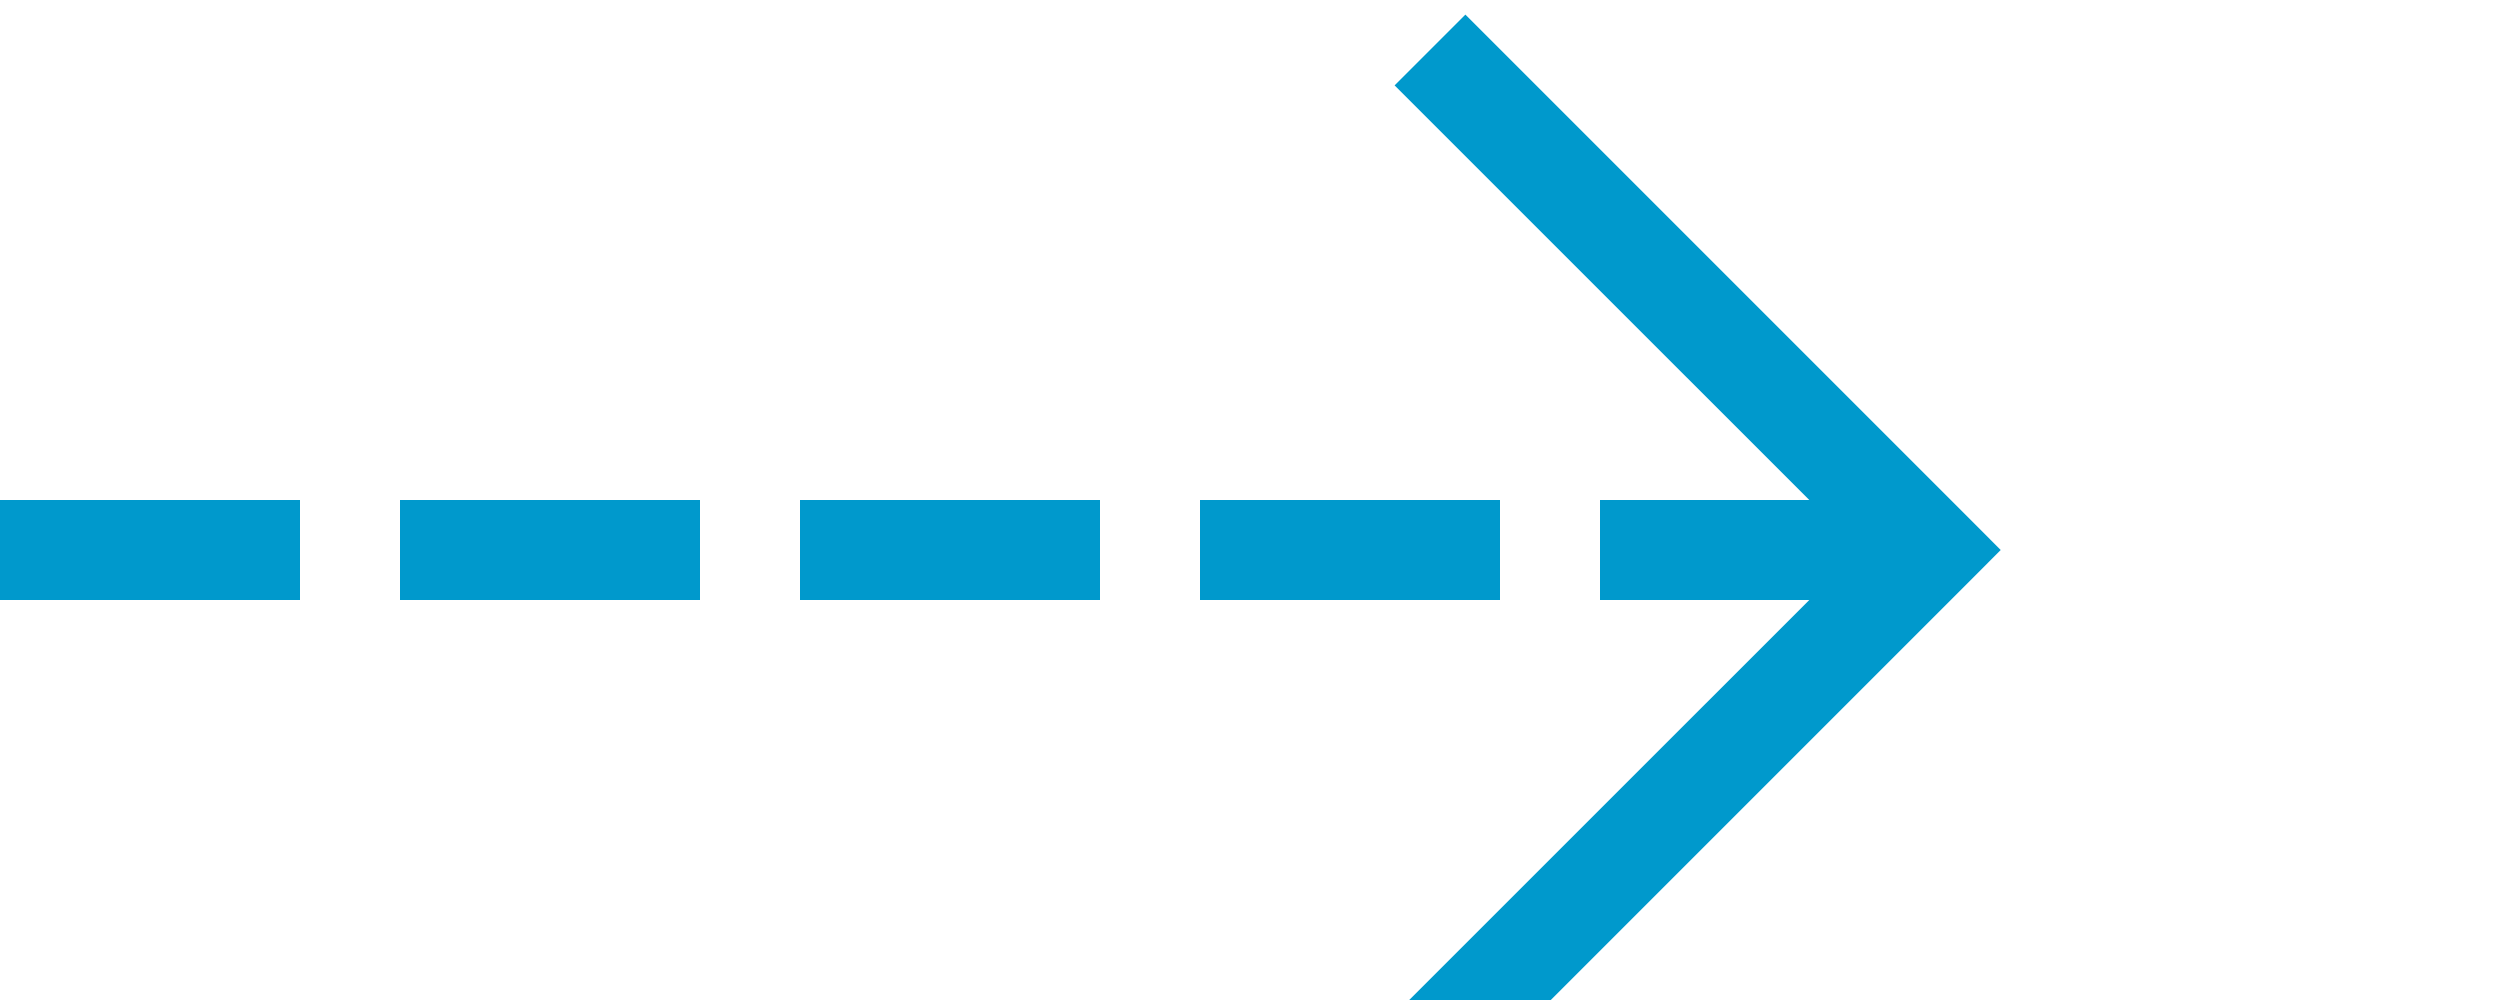 ﻿<?xml version="1.0" encoding="utf-8"?>
<svg version="1.1" xmlns:xlink="http://www.w3.org/1999/xlink" width="25px" height="10px" preserveAspectRatio="xMinYMid meet" viewBox="1330 567  25 8" xmlns="http://www.w3.org/2000/svg">
  <path d="M 1330 571.5  L 1349 571.5  " stroke-width="1" stroke-dasharray="3,1" stroke="#0099cc" fill="none" />
  <path d="M 1343.946 566.854  L 1348.593 571.5  L 1343.946 576.146  L 1344.654 576.854  L 1349.654 571.854  L 1350.007 571.5  L 1349.654 571.146  L 1344.654 566.146  L 1343.946 566.854  Z " fill-rule="nonzero" fill="#0099cc" stroke="none" />
</svg>